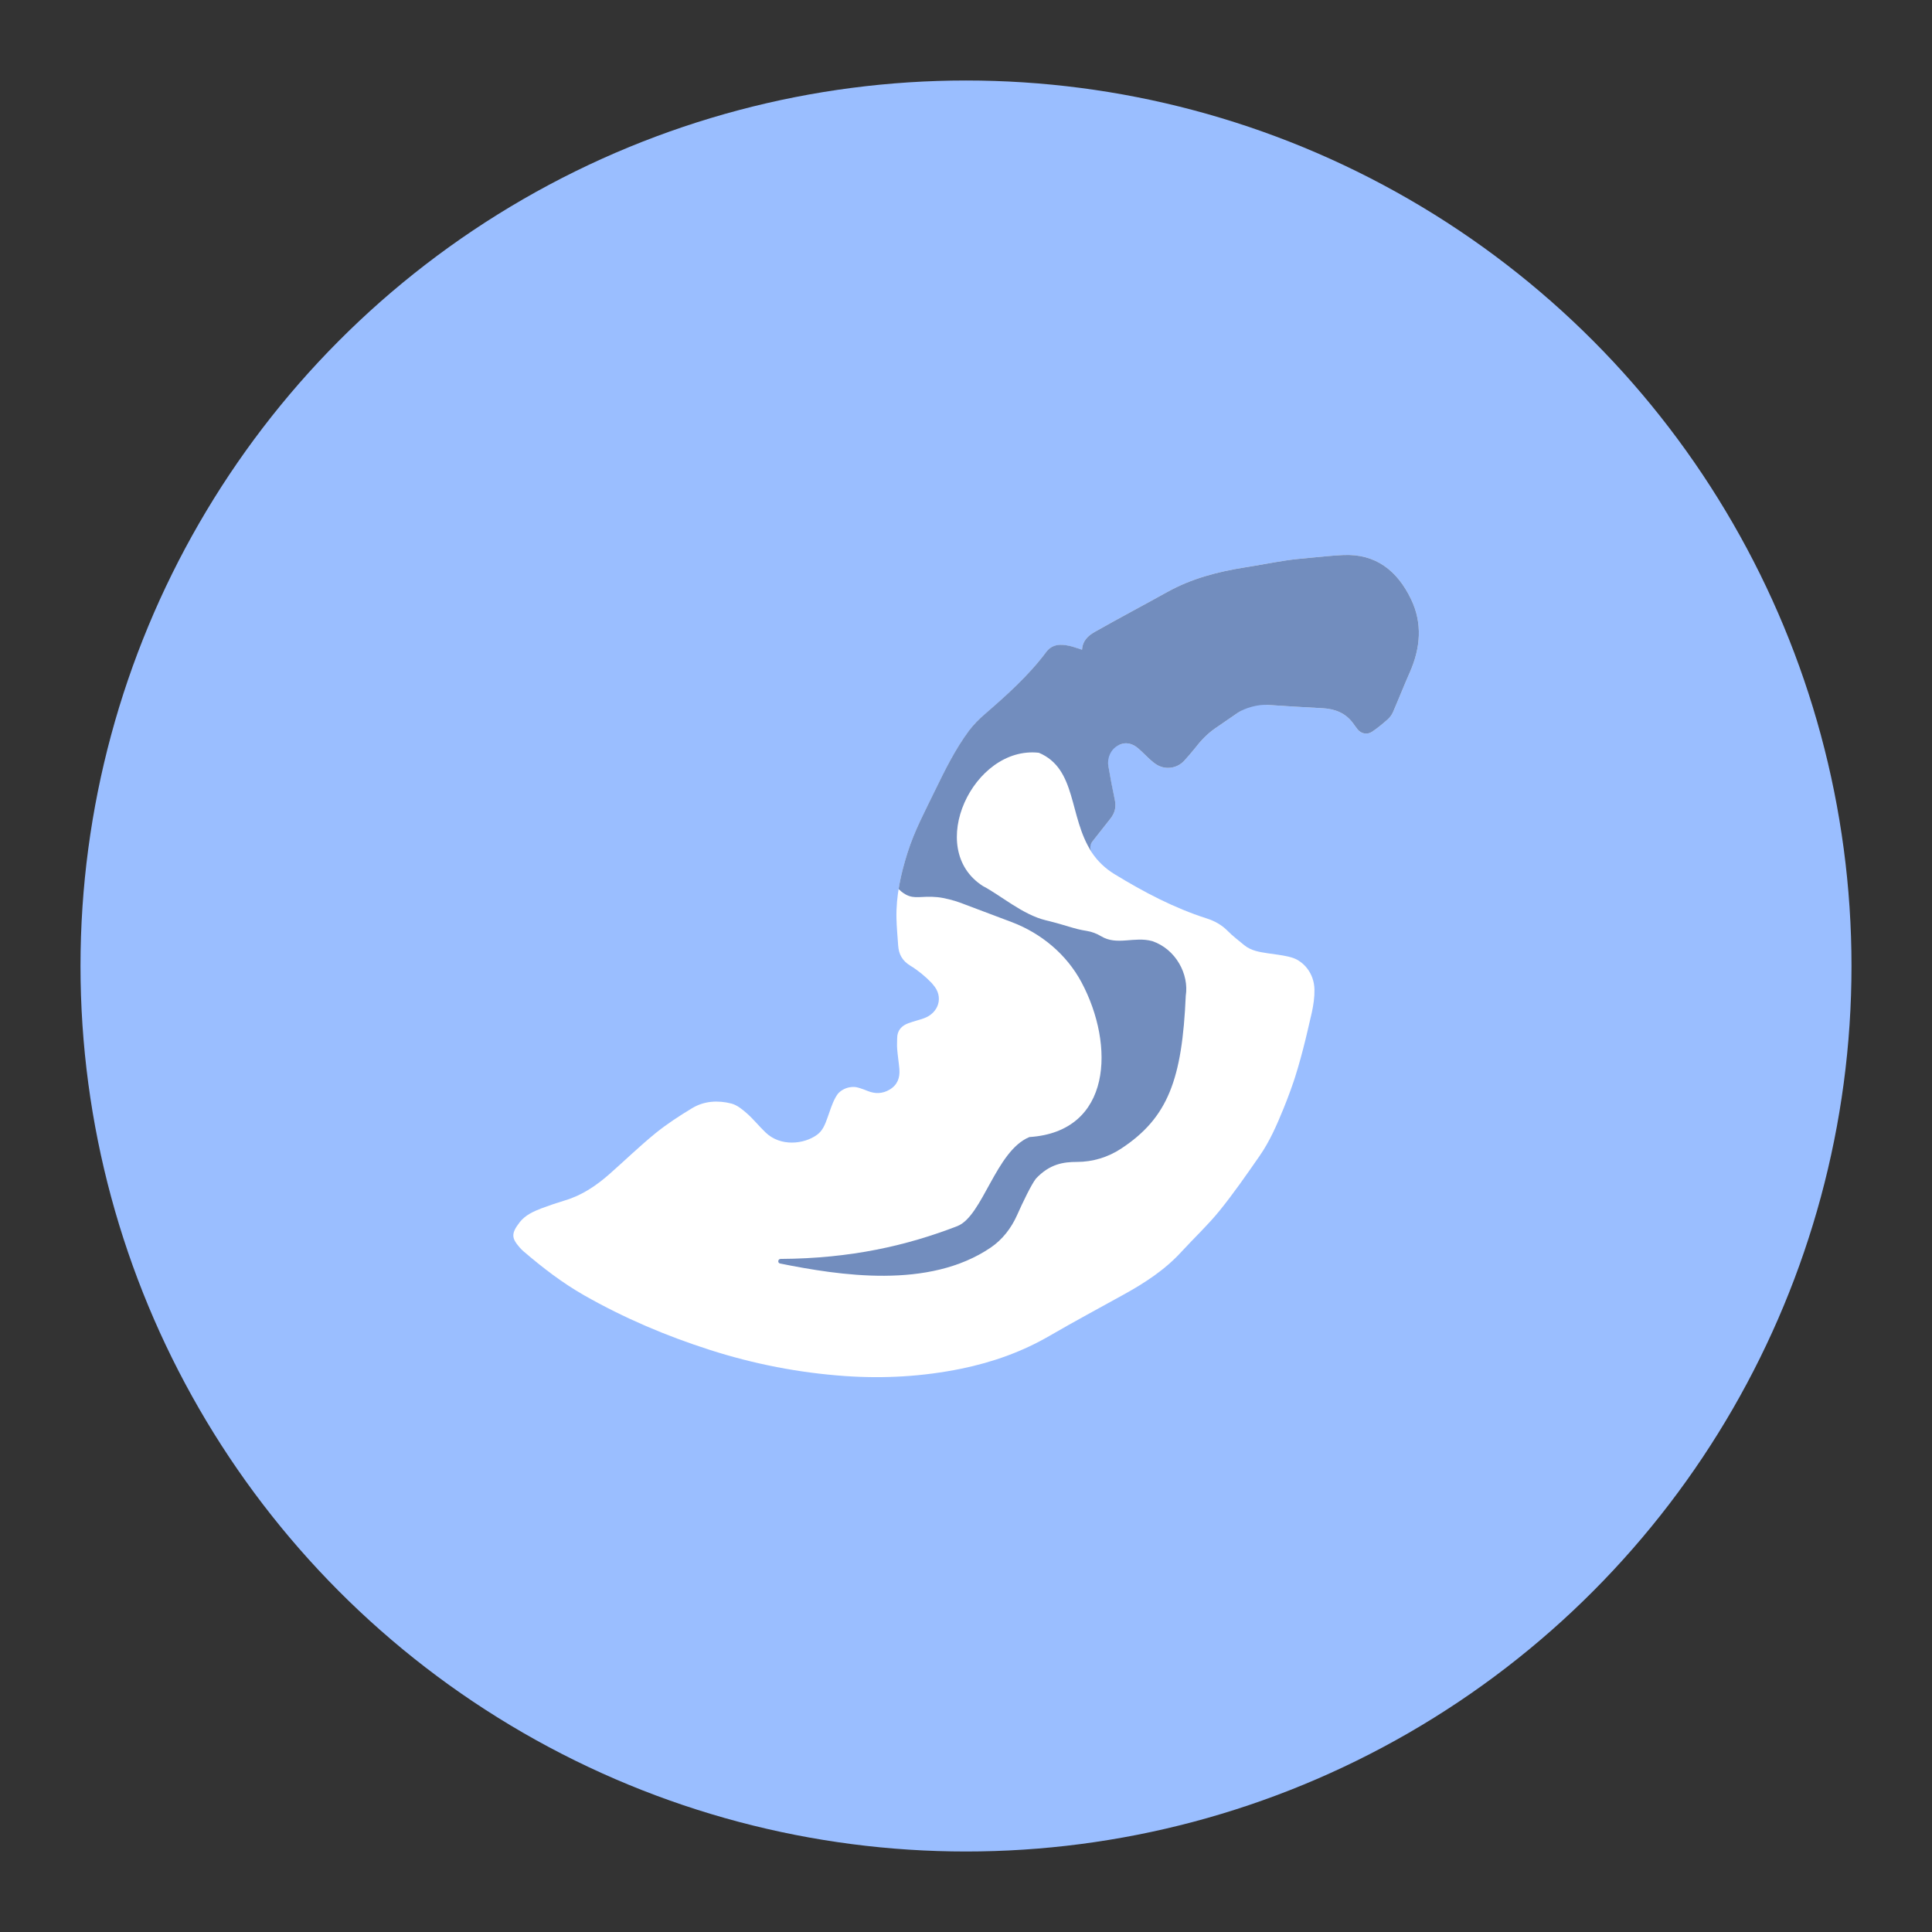 <?xml version="1.0" encoding="UTF-8"?><svg id="uuid-93a6efca-8d3e-452e-ba9d-35d6e5467bc3" xmlns="http://www.w3.org/2000/svg" width="192" height="192" xmlns:xlink="http://www.w3.org/1999/xlink" viewBox="0 0 192 192"><rect x="0" y="0" width="192" height="192" fill="#333333" stroke="none"/><defs><clipPath id="uuid-1e028128-2bb5-4b8b-a650-691e7201070d"><path d="m107.53,64.58c.05-.9.6-1.41,1.28-1.79,2.38-1.35,4.79-2.62,7.18-3.95,2.43-1.35,5.02-2.02,7.71-2.45,1.34-.21,2.67-.47,4.02-.68.83-.13,1.67-.2,2.5-.28,1.08-.1,2.16-.22,3.24-.27,3.28-.16,5.41,1.58,6.76,4.37,1.17,2.41.95,4.88-.12,7.3-.58,1.31-1.1,2.64-1.67,3.95-.12.27-.3.51-.52.71-.5.44-1.02.88-1.57,1.24-.46.3-1.06.2-1.41-.23-.16-.2-.31-.41-.46-.62-.76-1.04-1.83-1.44-3.08-1.5-1.82-.09-3.63-.21-5.45-.33h-.01c-.88-.06-2.19.29-2.91.78s-1.49,1.03-2.24,1.54c-.8.55-1.47,1.26-2.06,2.03-.33.42-.69.82-1.05,1.22-.74.79-1.95.92-2.83.3-.07-.05-.14-.1-.21-.15-.54-.43-.99-.95-1.52-1.4-.54-.46-1.22-.71-2.01-.28-.72.39-1.09,1.23-.95,2.04.19,1.12.4,2.25.64,3.36.16.72,0,1.32-.45,1.88-.6.75-1.18,1.51-1.77,2.25-.24.3-.29.73-.08,1.06.6.9,1.36,1.62,2.28,2.18,2.9,1.77,5.89,3.35,9.14,4.39.79.25,1.5.64,2.1,1.25.5.51,1.08.94,1.63,1.4.69.57,1.53.69,2.38.82.68.1,1.38.17,2.05.33,1.52.37,2.53,1.72,2.56,3.28s-.46,3.02-.78,4.52c-.53,2.5-1.33,4.94-2.29,7.31-.67,1.64-1.38,3.28-2.4,4.74-1.28,1.84-2.56,3.69-3.97,5.43-1.16,1.43-2.52,2.7-3.77,4.06-1.65,1.81-3.66,3.11-5.78,4.28-2.44,1.35-4.9,2.67-7.31,4.07-2.75,1.6-5.69,2.64-8.8,3.28-3.82.78-7.68,1-11.55.73-4.57-.32-9.04-1.19-13.41-2.59-4.35-1.39-8.54-3.17-12.51-5.43-2.18-1.24-4.15-2.76-6.04-4.38-.14-.12-.26-.25-.38-.38-.79-.93-.9-1.37,0-2.53.55-.7,1.36-1.07,2.17-1.38.77-.29,1.55-.55,2.34-.79,1.67-.5,3.08-1.45,4.37-2.58,1.54-1.36,3.02-2.79,4.61-4.09,1.14-.92,2.38-1.73,3.64-2.49,1.21-.73,2.58-.8,3.91-.46.56.15,1.09.58,1.54.98.66.58,1.21,1.28,1.85,1.89,1.48,1.43,3.81,1.18,5.11.24.58-.42.81-1.05,1.04-1.69.25-.68.45-1.39.8-2.02.48-.87,1.54-1.23,2.47-.92.24.08.48.17.71.26.71.29,1.53.26,2.2-.13.77-.46,1.05-1.17.98-2.03-.06-.67-.17-1.34-.22-2.01-.03-.35,0-.71,0-1.07,0-.78.44-1.25,1.13-1.5.49-.18,1-.3,1.49-.47,1.44-.5,1.86-2.38.81-3.49-.63-.66-1.35-1.25-2.12-1.72-.8-.49-1.15-1.13-1.21-2-.06-.91-.15-1.81-.17-2.72-.05-2.24.43-4.39,1.1-6.51.69-2.19,1.77-4.19,2.76-6.24.99-2.04,2-4.07,3.35-5.89.45-.61.99-1.14,1.57-1.64,2.19-1.9,4.35-3.83,6.09-6.16.64-.85,1.5-.81,2.39-.61.38.09.75.24,1.19.37Z" fill="none" stroke-width="0"/></clipPath></defs><g id="uuid-7aa6e80c-c555-44bb-b350-867941dbc7d3"><g id="uuid-77269e8d-dac1-4cd7-a4bb-afde4fe3e07f"><circle cx="96" cy="96" r="88" fill="#9abeff" stroke-width="0"/><g clip-path="url(#uuid-1e028128-2bb5-4b8b-a650-691e7201070d)"><path d="m107.53,64.58c.05-.9.6-1.41,1.28-1.79,2.38-1.35,4.79-2.62,7.18-3.95,2.43-1.35,5.02-2.02,7.71-2.45,1.34-.21,2.67-.47,4.02-.68.83-.13,1.67-.2,2.5-.28,1.08-.1,2.16-.22,3.24-.27,3.28-.16,5.41,1.58,6.76,4.37,1.17,2.41.95,4.88-.12,7.3-.57,1.3-1.09,2.63-1.66,3.94-.12.27-.31.53-.53.72-.53.46-1.06.92-1.65,1.3-.56.36-.9.25-1.32-.27-.16-.2-.31-.42-.47-.63-.76-1.04-1.83-1.44-3.08-1.5-1.82-.09-3.63-.21-5.45-.33-.38-.03-.75-.14-1.14-.19-.15-.02-.34,0-.46.07-1.2.81-2.39,1.63-3.57,2.45-.8.55-1.46,1.24-2.05,2.02-.56.73-1.22,1.38-1.84,2.06-.23.25-.53.33-.83.18-.49-.26-1-.52-1.43-.86-.54-.43-.99-.95-1.52-1.4-.41-.35-.89-.57-1.44-.48-1.17.19-1.74.99-1.53,2.16.2,1.15.4,2.3.66,3.44.16.72,0,1.32-.45,1.88-.61.76-1.2,1.54-1.81,2.3-.27.34-.28.64-.04,1.01.6.9,1.36,1.62,2.28,2.18,2.9,1.77,5.89,3.35,9.14,4.39.79.25,1.5.64,2.1,1.25.5.51,1.08.94,1.63,1.4.69.57,1.53.69,2.38.82.66.1,1.34.17,1.99.32,1.72.4,2.58,1.5,2.62,3.27.03,1.38-.35,2.69-.66,4.01-.59,2.52-1.27,5.02-2.24,7.43-.72,1.78-1.46,3.57-2.56,5.15-1.28,1.84-2.56,3.69-3.97,5.43-1.16,1.43-2.52,2.7-3.77,4.06-1.65,1.81-3.66,3.11-5.78,4.28-2.44,1.35-4.9,2.67-7.31,4.07-2.75,1.6-5.69,2.64-8.8,3.28-3.82.78-7.68,1-11.55.73-4.57-.32-9.04-1.19-13.41-2.59-4.35-1.39-8.54-3.17-12.51-5.43-2.18-1.24-4.15-2.76-6.04-4.38-.14-.12-.26-.25-.38-.38-.79-.93-.9-1.37,0-2.53.55-.7,1.36-1.07,2.17-1.38.77-.29,1.55-.55,2.34-.79,1.67-.5,3.08-1.45,4.37-2.58,1.54-1.36,3.02-2.79,4.61-4.09,1.14-.92,2.38-1.73,3.64-2.49,1.21-.73,2.58-.8,3.91-.46.56.15,1.09.58,1.54.98.66.58,1.21,1.28,1.85,1.89,1.48,1.43,3.81,1.18,5.11.24.58-.42.81-1.05,1.04-1.69.25-.68.45-1.39.8-2.02.57-1.03,1.35-1.28,2.47-.92.25.08.49.17.73.27.75.3,1.47.28,2.17-.13.78-.46,1.05-1.17.98-2.03-.06-.67-.17-1.34-.22-2.01-.03-.35,0-.71,0-1.07,0-.78.44-1.25,1.13-1.5.49-.18,1-.3,1.49-.47,1.53-.53,2.03-2.17.94-3.36-.65-.71-1.42-1.35-2.25-1.86-.8-.49-1.15-1.13-1.21-2-.06-.91-.15-1.81-.17-2.72-.05-2.24.43-4.39,1.1-6.51.69-2.19,1.77-4.19,2.76-6.24,1.03-2.13,2.09-4.25,3.53-6.13.53-.69,1.22-1.26,1.89-1.84,2.01-1.76,3.98-3.57,5.59-5.73.64-.85,1.5-.81,2.39-.61.38.09.75.24,1.19.37Z" fill="#fff" stroke-width="0"/><path d="m103.22,74.8c3.83,1.6,2.97,6.35,5.26,9.87,3.73-.64,5.35-2.16,5.55-3.96l31.97-7.19,3.4-25.7s-41.8,4.6-42.1,4.6-14,18.7-14,18.7l.97,1.8c-1.89.96-4.4,2.72-5.66,5.84-1.51,3.73-.99,8.82,1.39,10.13.93.51,1.55.11,3.17.27.63.06,1.64.32,2.23.54,1.19.45,3.38,1.27,5.15,1.94,2.95,1.12,5.46,3.22,6.94,6,3.31,6.22,3.04,14.82-5.19,15.36-3.34,1.37-4.63,7.85-7.16,8.85-5.02,1.94-10.59,3.22-17.56,3.26-.28,0-.33.4-.05.46,5.87,1.17,14.77,2.6,20.93-1.59,1.16-.79,2.04-1.93,2.61-3.21s1.42-3.05,1.88-3.64c1.36-1.45,2.71-1.66,4.09-1.66,1.54,0,3.07-.46,4.36-1.31,4.7-3.08,6.08-6.94,6.44-15.2.34-2.13-.98-4.63-3.32-5.43-1.8-.5-3.49.47-5.08-.48-.45-.27-.94-.46-1.46-.54-1.3-.2-1.89-.53-4.04-1.05-2.32-.56-4.48-2.48-6.25-3.4-5.81-3.7-.96-13.98,5.55-13.25Z" fill="#728dbe" stroke-width="0"/></g></g></g></svg>